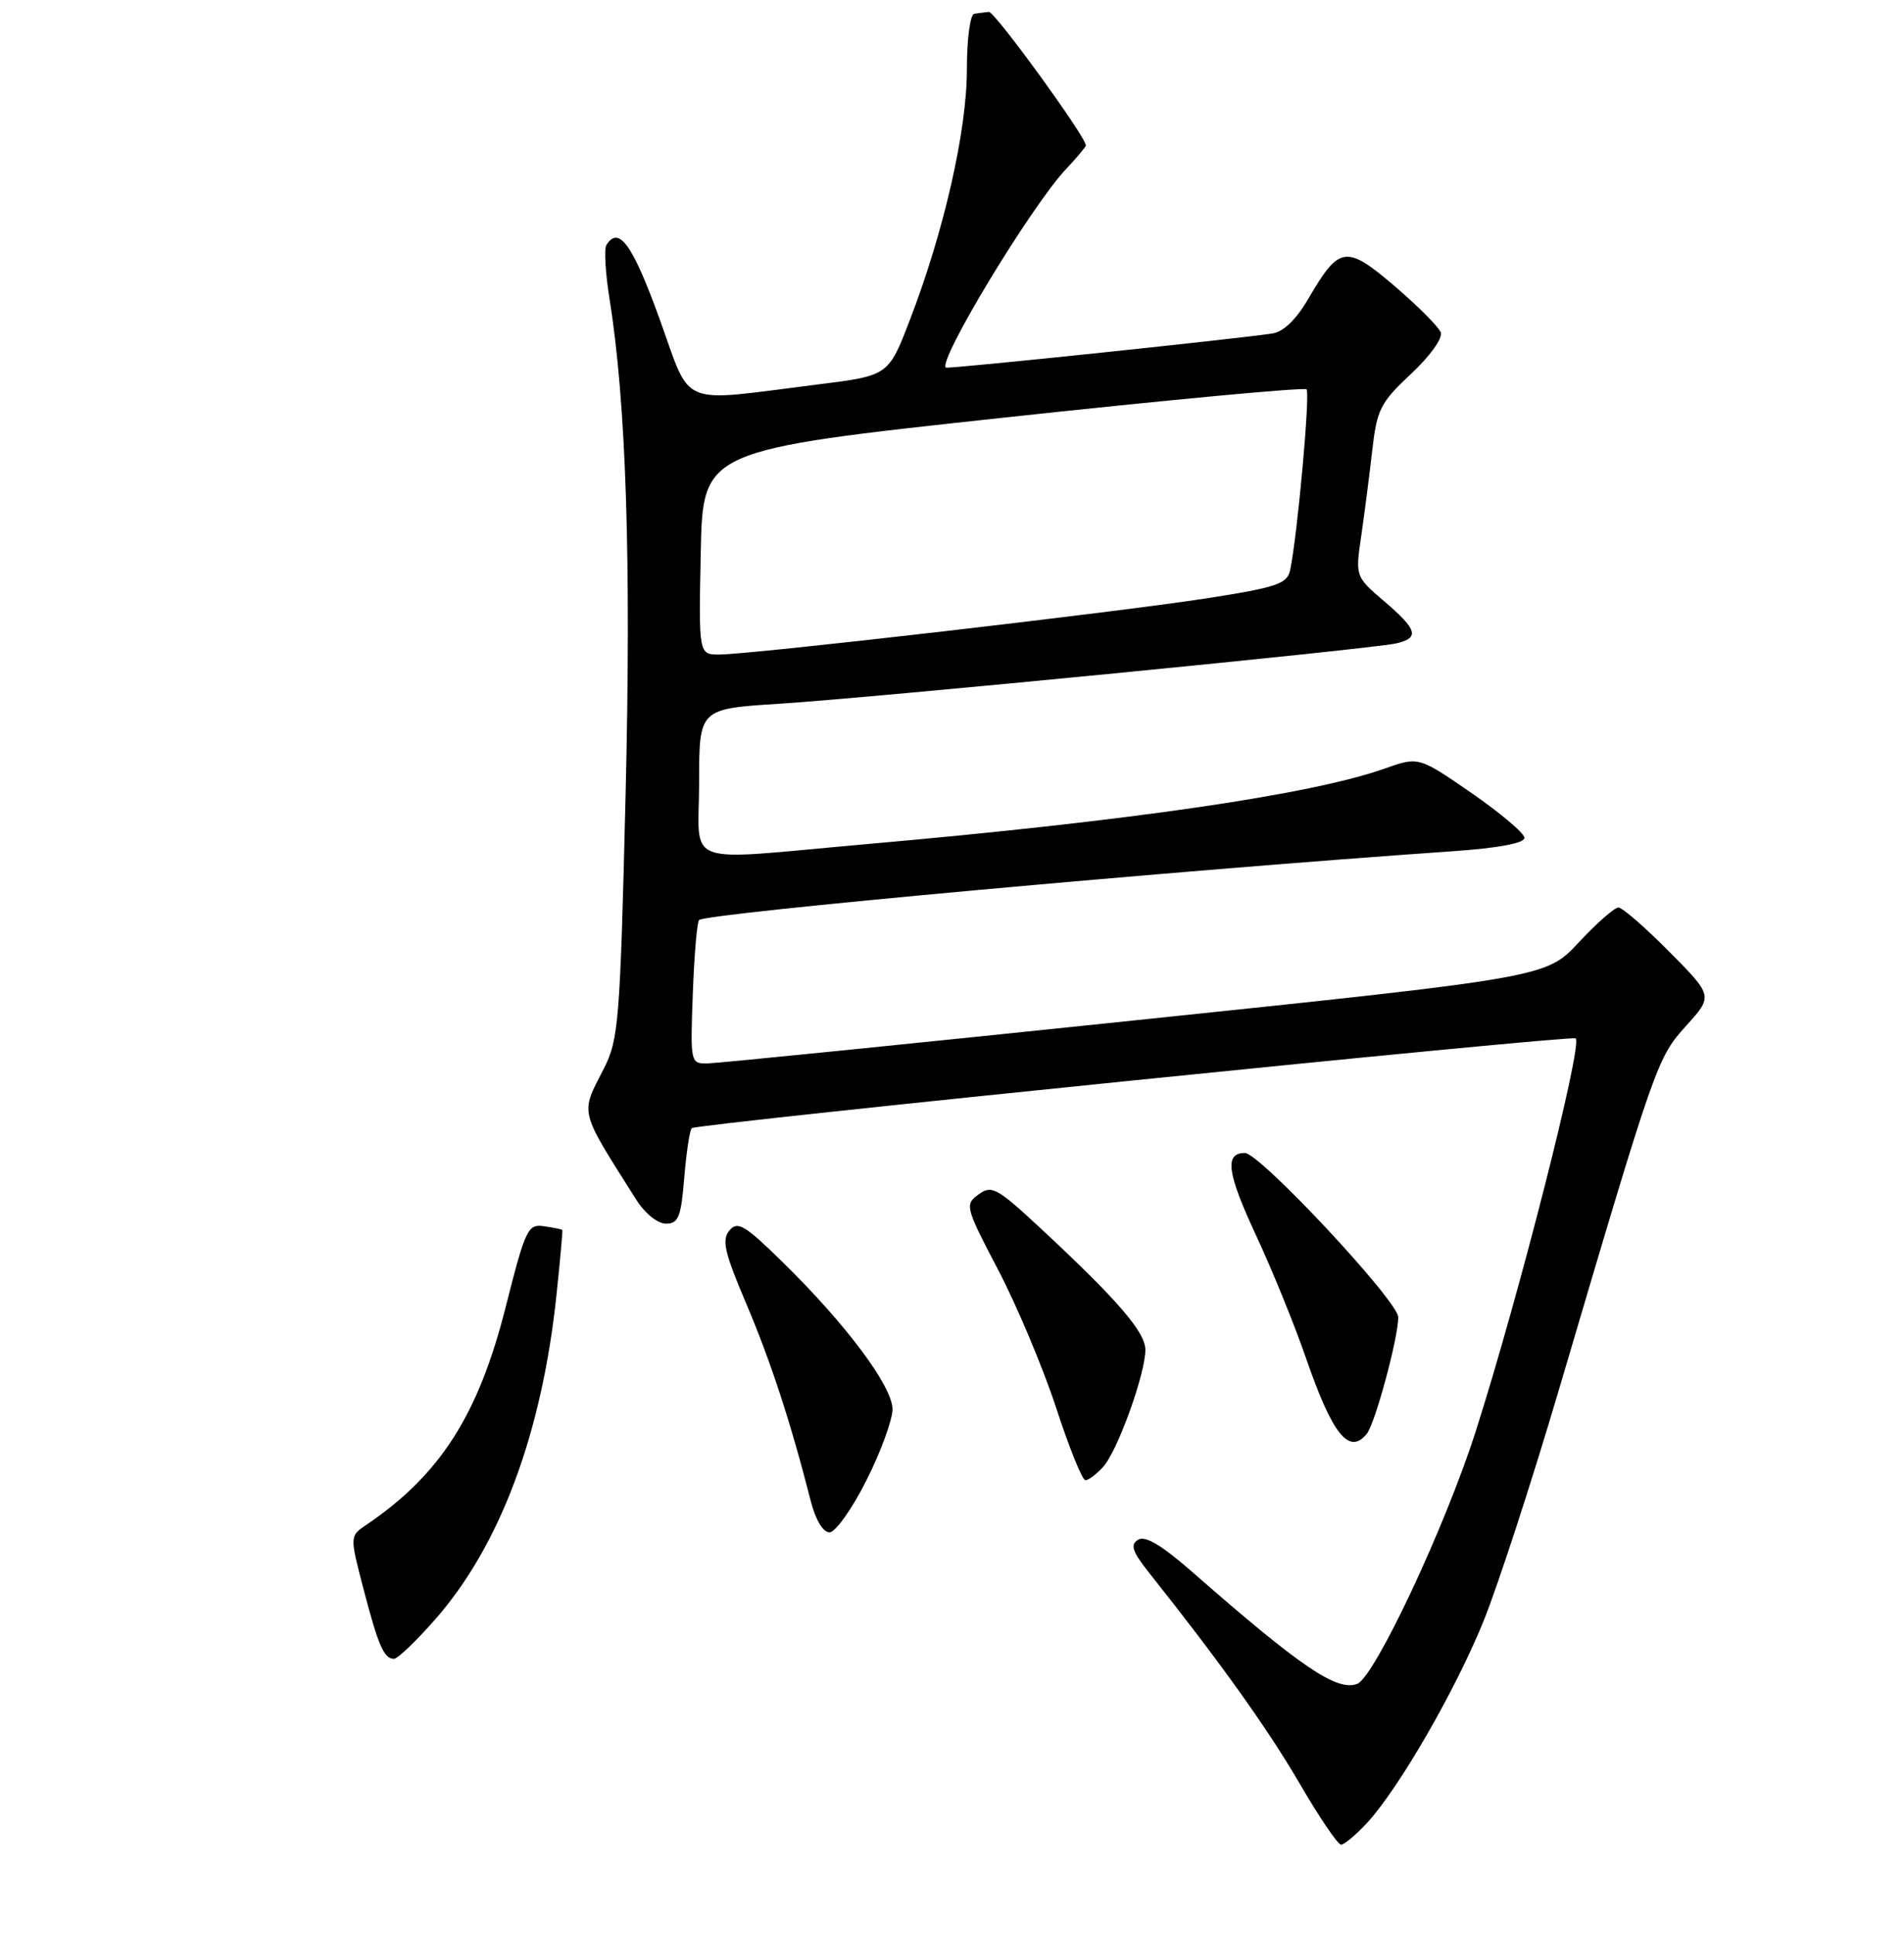 <?xml version="1.0" encoding="UTF-8" standalone="no"?>
<!DOCTYPE svg PUBLIC "-//W3C//DTD SVG 1.1//EN" "http://www.w3.org/Graphics/SVG/1.1/DTD/svg11.dtd" >
<svg xmlns="http://www.w3.org/2000/svg" xmlns:xlink="http://www.w3.org/1999/xlink" version="1.1" viewBox="0 0 256 260">
 <g >
 <path fill="currentColor"
d=" M 183.87 244.99 C 188.16 240.28 195.63 227.34 199.44 218.00 C 201.34 213.32 205.89 199.38 209.55 187.00 C 222.63 142.70 222.80 142.23 226.71 137.90 C 230.33 133.89 230.33 133.89 224.45 127.95 C 221.21 124.68 218.13 122.00 217.60 122.00 C 217.07 122.00 214.67 124.12 212.26 126.70 C 207.88 131.40 207.88 131.40 152.69 137.16 C 122.34 140.33 96.44 142.94 95.15 142.96 C 92.83 143.00 92.81 142.90 93.15 133.58 C 93.34 128.40 93.72 123.94 94.00 123.68 C 94.93 122.78 158.27 117.00 195.25 114.44 C 201.47 114.01 204.99 113.35 204.97 112.63 C 204.95 112.01 201.74 109.30 197.84 106.60 C 190.73 101.70 190.73 101.70 186.12 103.34 C 176.26 106.82 152.13 110.34 116.50 113.48 C 91.19 115.71 94.00 116.75 94.00 105.15 C 94.00 95.29 94.00 95.29 104.75 94.61 C 117.64 93.78 184.55 87.24 187.75 86.49 C 190.90 85.75 190.58 84.65 186.11 80.83 C 182.22 77.50 182.22 77.50 183.03 72.00 C 183.47 68.97 184.13 63.80 184.51 60.50 C 185.13 55.05 185.60 54.12 189.71 50.27 C 192.30 47.85 194.01 45.46 193.71 44.68 C 193.42 43.92 190.63 41.13 187.51 38.46 C 180.98 32.89 180.08 33.02 175.94 40.11 C 174.27 42.98 172.56 44.62 171.03 44.84 C 165.30 45.67 127.47 49.62 127.18 49.42 C 126.01 48.59 138.69 27.64 143.36 22.70 C 144.81 21.16 146.00 19.74 146.00 19.55 C 146.00 18.40 133.74 1.52 132.96 1.60 C 132.43 1.65 131.55 1.77 131.00 1.85 C 130.44 1.93 130.00 5.22 130.00 9.37 C 130.00 17.57 126.92 31.10 122.34 43.00 C 119.46 50.50 119.46 50.50 109.98 51.68 C 90.89 54.07 93.07 54.98 88.63 42.73 C 85.05 32.85 83.18 30.28 81.53 32.95 C 81.21 33.47 81.40 36.75 81.96 40.23 C 84.20 54.27 84.88 75.36 84.11 107.00 C 83.37 137.48 83.18 139.76 81.16 143.71 C 78.01 149.86 77.80 149.03 85.54 161.27 C 86.71 163.12 88.42 164.50 89.54 164.50 C 91.22 164.50 91.57 163.62 92.00 158.33 C 92.28 154.94 92.73 151.94 93.01 151.66 C 93.58 151.09 211.31 139.13 211.86 139.59 C 212.84 140.40 204.14 174.55 198.39 192.50 C 194.29 205.31 184.82 225.47 182.48 226.37 C 179.76 227.41 174.91 224.12 160.30 211.32 C 156.19 207.72 153.97 206.40 153.02 206.99 C 151.92 207.67 152.24 208.59 154.57 211.52 C 164.02 223.40 170.49 232.46 174.72 239.73 C 177.35 244.25 179.86 247.97 180.31 247.98 C 180.75 247.99 182.35 246.64 183.87 244.99 Z  M 58.47 217.75 C 67.23 207.80 72.87 192.72 74.83 174.00 C 75.32 169.32 75.67 165.43 75.61 165.35 C 75.55 165.26 74.45 165.04 73.16 164.85 C 70.97 164.52 70.66 165.17 67.99 175.71 C 64.32 190.24 59.18 198.27 49.24 205.00 C 47.02 206.50 47.02 206.50 48.88 213.64 C 50.88 221.29 51.63 223.00 52.98 223.00 C 53.46 223.00 55.93 220.64 58.47 217.75 Z  M 116.49 199.02 C 118.42 195.19 120.00 190.88 120.00 189.45 C 120.00 186.38 113.78 178.05 105.26 169.70 C 100.12 164.66 99.17 164.10 98.07 165.42 C 97.02 166.68 97.41 168.38 100.32 175.22 C 103.59 182.89 106.34 191.30 109.00 201.75 C 109.64 204.30 110.66 206.00 111.53 206.00 C 112.32 206.00 114.56 202.86 116.49 199.02 Z  M 148.34 197.18 C 150.26 195.05 154.00 184.68 154.00 181.47 C 154.00 179.09 150.31 174.80 140.00 165.21 C 134.05 159.67 133.34 159.28 131.57 160.57 C 129.70 161.94 129.79 162.27 134.22 170.74 C 136.74 175.56 140.24 183.89 142.00 189.25 C 143.75 194.61 145.52 199.00 145.94 199.00 C 146.35 199.00 147.43 198.18 148.34 197.18 Z  M 183.77 192.75 C 184.89 191.37 188.00 179.86 188.00 177.08 C 188.00 174.93 169.39 155.00 167.38 155.00 C 164.61 155.00 164.97 157.66 168.87 166.05 C 171.04 170.70 174.05 178.10 175.57 182.50 C 179.14 192.85 181.39 195.68 183.77 192.75 Z  M 94.22 74.26 C 94.50 60.52 94.50 60.52 134.82 56.16 C 156.99 53.76 175.38 52.04 175.67 52.34 C 176.18 52.84 174.44 72.01 173.47 76.62 C 173.08 78.49 171.74 78.95 162.26 80.43 C 150.29 82.29 101.07 87.98 96.72 87.99 C 93.94 88.00 93.94 88.00 94.22 74.26 Z "/>
</g>
</svg>
